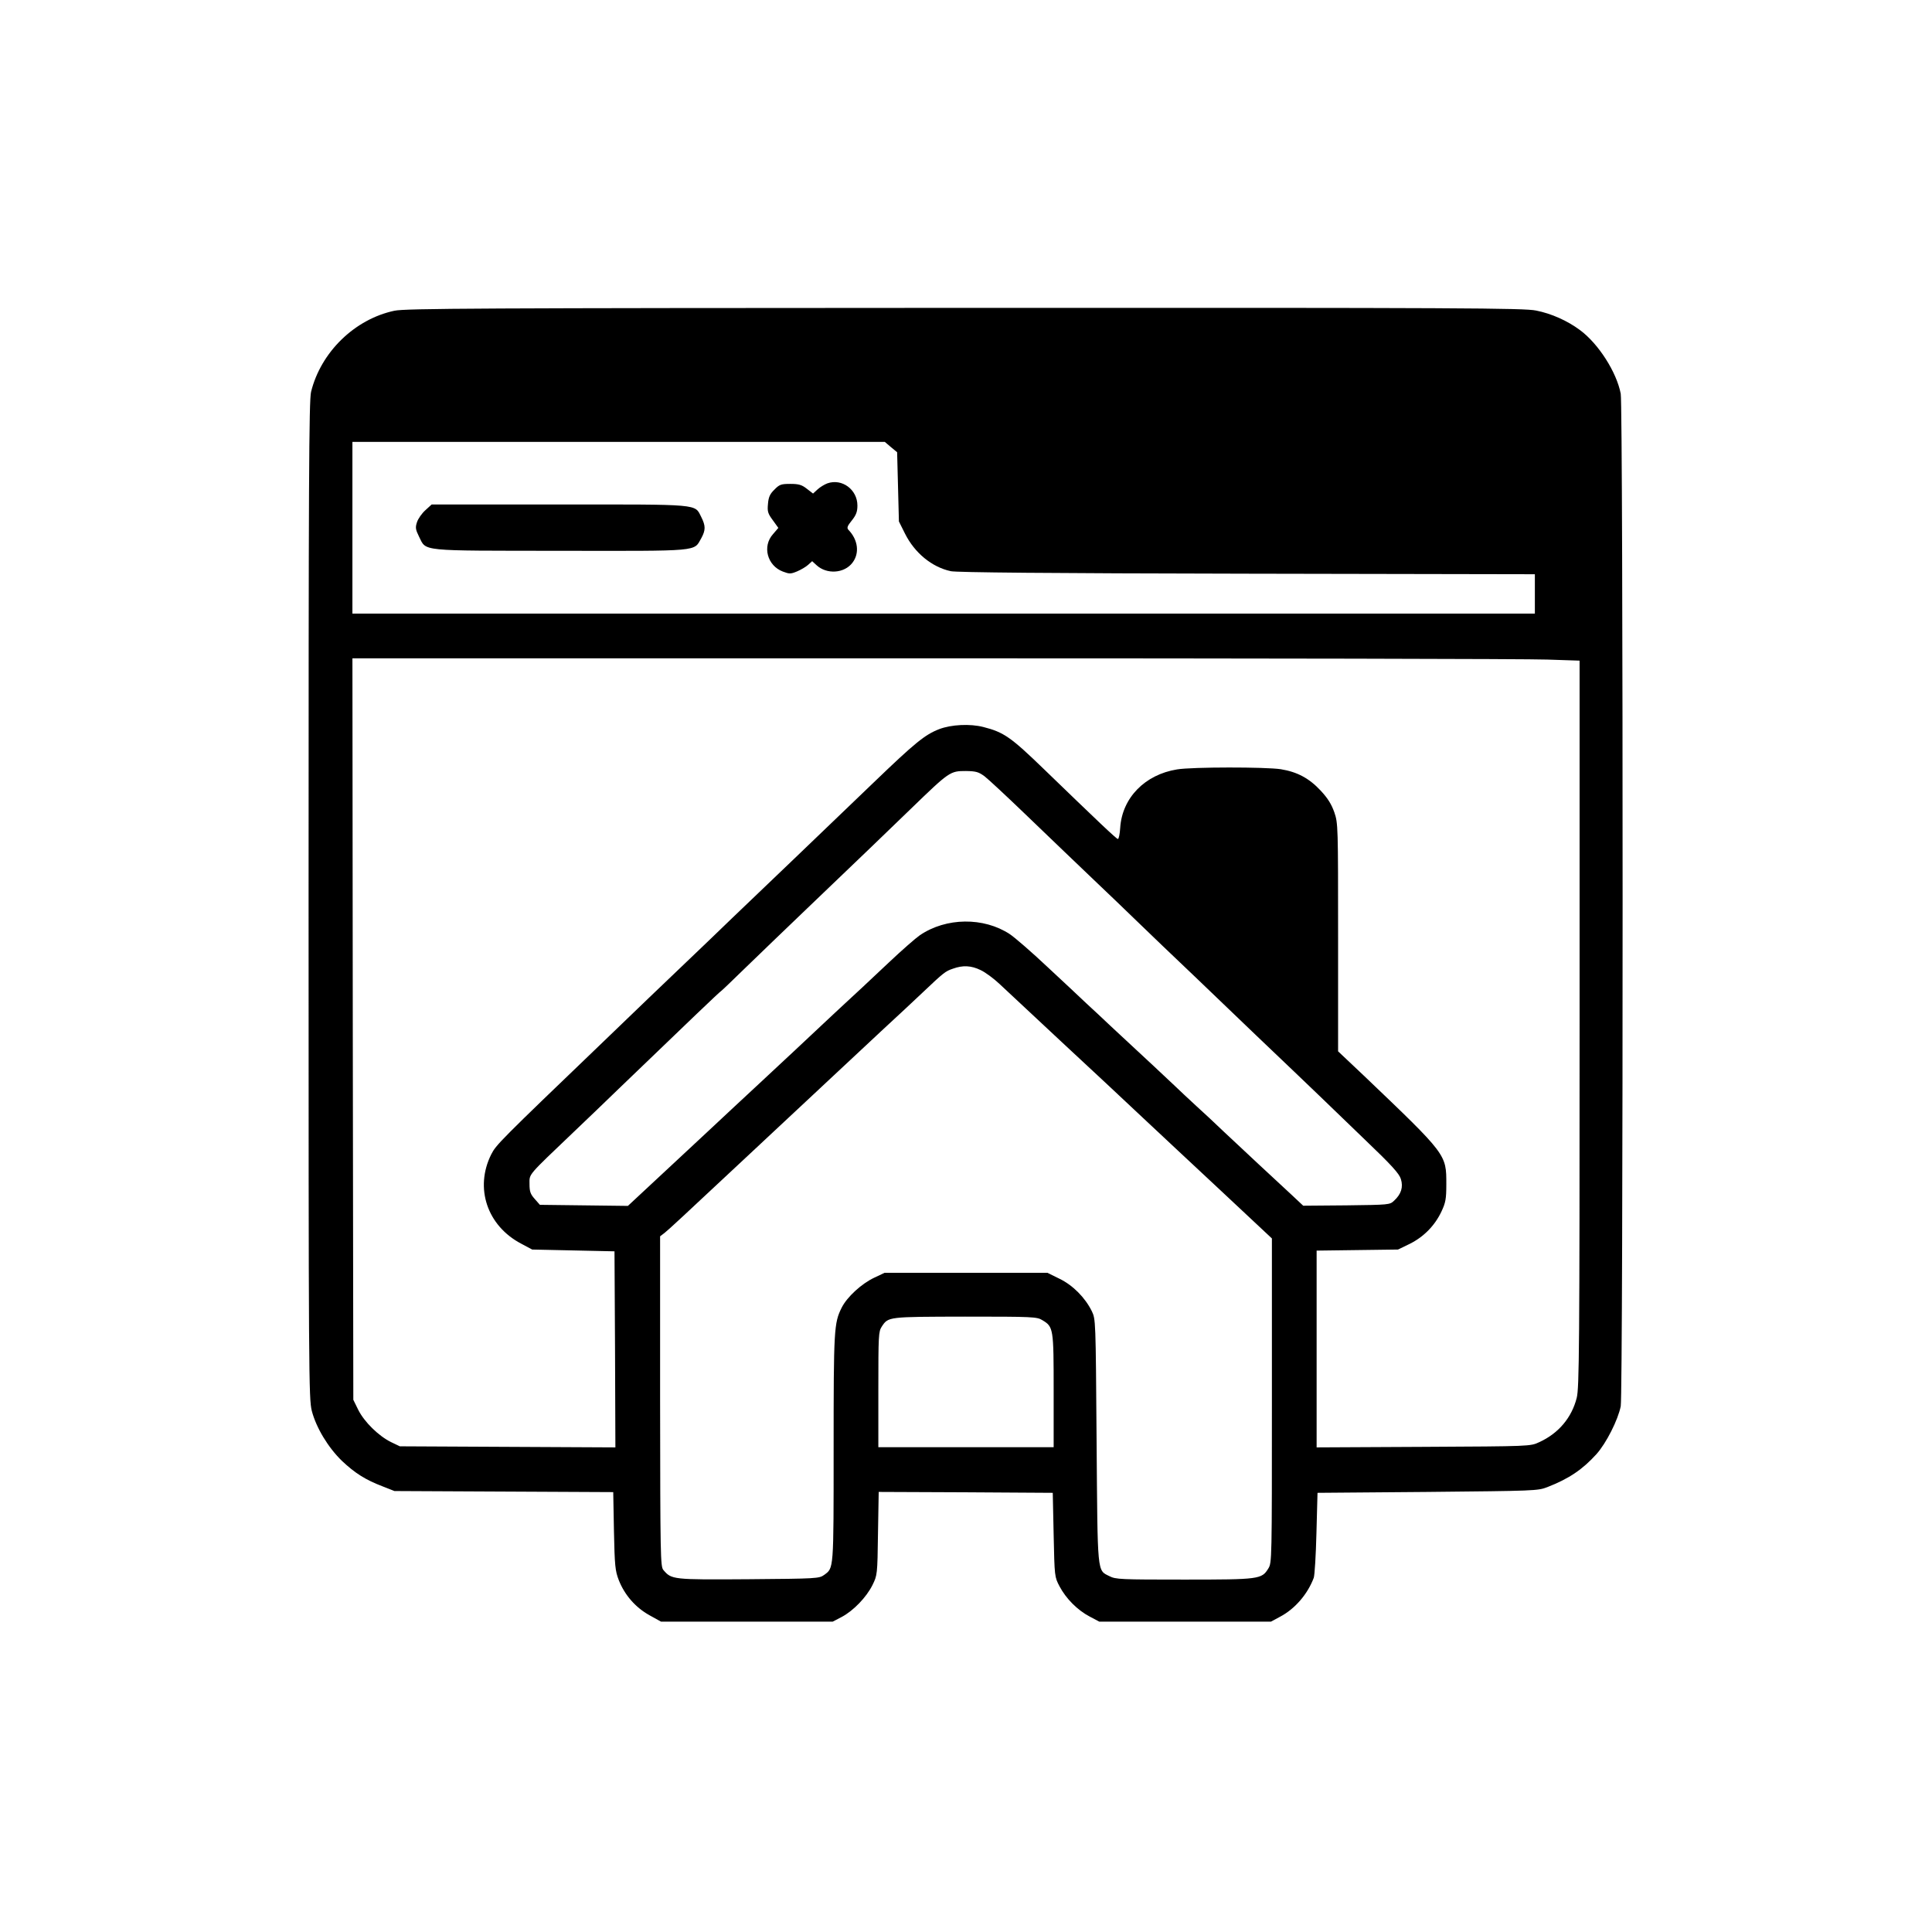 <?xml version="1.0" standalone="no"?>
<!DOCTYPE svg PUBLIC "-//W3C//DTD SVG 20010904//EN"
 "http://www.w3.org/TR/2001/REC-SVG-20010904/DTD/svg10.dtd">
<svg version="1.0" xmlns="http://www.w3.org/2000/svg"
 width="1080pt" height="1080pt" viewBox="0 0 1080 1080"
 preserveAspectRatio="xMidYMid meet">
<g transform="translate(0,1080) scale(0.1,-0.1)"
fill="#000000" stroke="none">
<path d="M2205 9063 c-222 -47 -411 -231 -466 -453 -12 -46 -14 -507 -14
-2840 0 -2671 1 -2788 18 -2857 25 -95 91 -204 168 -279 72 -68 131 -106 228
-143 l66 -26 611 -3 612 -3 4 -217 c4 -196 7 -223 27 -275 33 -84 94 -153 171
-196 l65 -36 480 0 480 0 50 26 c66 35 138 110 172 178 27 55 28 58 31 289 l4
232 486 -2 487 -3 5 -235 c5 -233 5 -235 33 -288 36 -68 100 -133 169 -169
l53 -28 480 0 480 0 50 27 c84 44 155 127 189 218 5 14 12 126 15 250 l6 225
615 5 c599 6 616 6 670 27 121 47 197 99 274 184 55 61 121 192 136 268 14 72
14 5588 0 5660 -23 121 -125 280 -228 356 -70 52 -159 92 -245 109 -68 14
-397 16 -3194 15 -2724 -1 -3127 -3 -3188 -16z m2775 -762 l35 -29 5 -193 5
-194 34 -68 c54 -108 150 -187 256 -210 35 -7 543 -12 1658 -14 l1607 -3 0
-110 0 -110 -3305 0 -3305 0 0 480 0 480 1488 0 1488 0 34 -29z m3668 -1188
l182 -6 0 -2030 c0 -1815 -2 -2036 -16 -2091 -28 -111 -102 -199 -210 -248
-49 -23 -49 -23 -646 -26 l-598 -3 0 550 0 550 228 3 227 3 66 32 c78 39 140
102 177 181 23 49 27 70 27 152 0 168 4 163 -462 608 l-143 135 0 637 c0 621
0 638 -21 699 -16 45 -36 78 -76 121 -64 69 -131 105 -223 120 -85 13 -496 13
-580 -1 -180 -29 -307 -159 -318 -326 -2 -35 -8 -63 -13 -63 -8 0 -113 100
-414 391 -185 179 -224 206 -338 235 -74 19 -179 14 -247 -12 -80 -31 -135
-76 -367 -299 -125 -120 -325 -312 -443 -425 -118 -113 -273 -261 -345 -330
-71 -69 -184 -177 -250 -240 -142 -135 -279 -267 -465 -446 -594 -570 -606
-583 -634 -637 -94 -188 -23 -400 169 -500 l60 -32 230 -5 230 -5 3 -548 2
-548 -602 3 -603 3 -50 24 c-70 35 -148 112 -182 179 l-28 57 -3 2073 -2 2072
3248 0 c1787 0 3331 -3 3430 -7z m-3145 -652 c21 -16 122 -110 225 -209 203
-195 255 -245 407 -390 55 -52 154 -147 220 -211 66 -64 212 -204 325 -311
112 -107 265 -254 339 -325 75 -72 172 -164 215 -205 43 -41 107 -102 141
-135 34 -33 148 -143 253 -244 152 -145 194 -192 203 -222 14 -45 2 -84 -38
-121 -24 -23 -28 -23 -266 -26 l-242 -2 -65 61 c-36 33 -117 109 -180 167 -63
59 -153 143 -200 187 -47 45 -114 108 -150 140 -36 33 -67 62 -70 65 -3 3 -79
75 -170 160 -91 84 -199 185 -241 224 -41 39 -102 96 -135 126 -32 31 -131
123 -219 205 -88 83 -183 165 -210 183 -146 96 -356 94 -503 -6 -22 -15 -100
-83 -173 -152 -73 -69 -140 -132 -149 -140 -9 -8 -45 -42 -81 -75 -35 -32
-102 -95 -149 -139 -47 -44 -112 -105 -145 -136 -33 -31 -132 -123 -220 -205
-88 -82 -194 -180 -235 -219 -42 -39 -134 -125 -205 -191 -71 -66 -162 -151
-202 -188 l-73 -68 -246 3 -246 3 -29 33 c-24 27 -29 41 -29 84 0 58 -14 41
250 293 63 60 176 168 250 240 397 382 563 541 571 545 5 3 66 62 136 130 71
69 225 217 343 330 300 287 446 427 580 557 218 211 221 213 310 213 56 -1 70
-5 103 -29z m-21 -1084 c26 -12 73 -47 105 -77 32 -30 189 -176 348 -325 160
-148 362 -337 450 -420 88 -82 287 -269 443 -414 l282 -264 0 -906 c0 -891 0
-907 -20 -939 -37 -60 -49 -62 -470 -62 -356 0 -383 1 -418 19 -70 35 -66 3
-72 756 -5 680 -5 680 -27 726 -37 75 -106 145 -181 181 l-67 33 -455 0 -455
0 -57 -27 c-71 -33 -153 -108 -183 -168 -43 -86 -45 -120 -45 -788 0 -685 1
-666 -53 -706 -28 -20 -40 -21 -423 -24 -426 -3 -430 -2 -476 52 -16 20 -17
75 -18 943 l0 922 25 19 c24 19 97 87 450 417 308 288 601 562 760 710 88 81
194 180 235 219 115 109 125 117 167 131 55 20 102 18 155 -8z m345 -1957 c62
-37 63 -46 63 -395 l0 -315 -490 0 -490 0 0 323 c0 301 1 324 19 351 37 56 34
55 466 56 379 0 402 -1 432 -20z"/>
<path d="M4625 8098 c-16 -6 -41 -21 -55 -34 l-25 -23 -35 27 c-28 22 -45 27
-92 27 -51 0 -61 -3 -89 -32 -25 -24 -33 -42 -36 -80 -4 -42 -1 -53 27 -91
l31 -43 -30 -35 c-61 -68 -32 -176 55 -209 37 -14 44 -14 80 1 21 9 49 25 62
37 l22 20 24 -22 c57 -53 155 -47 201 13 41 53 32 128 -22 184 -10 11 -7 21
19 53 24 30 31 49 31 83 0 89 -86 153 -168 124z"/>
<path d="M2378 7948 c-20 -18 -41 -48 -47 -67 -10 -30 -8 -41 11 -80 43 -85
-8 -79 790 -80 790 -1 745 -5 788 70 25 46 25 69 0 119 -38 74 3 70 -793 70
l-714 0 -35 -32z"/>
</g>
</svg>
